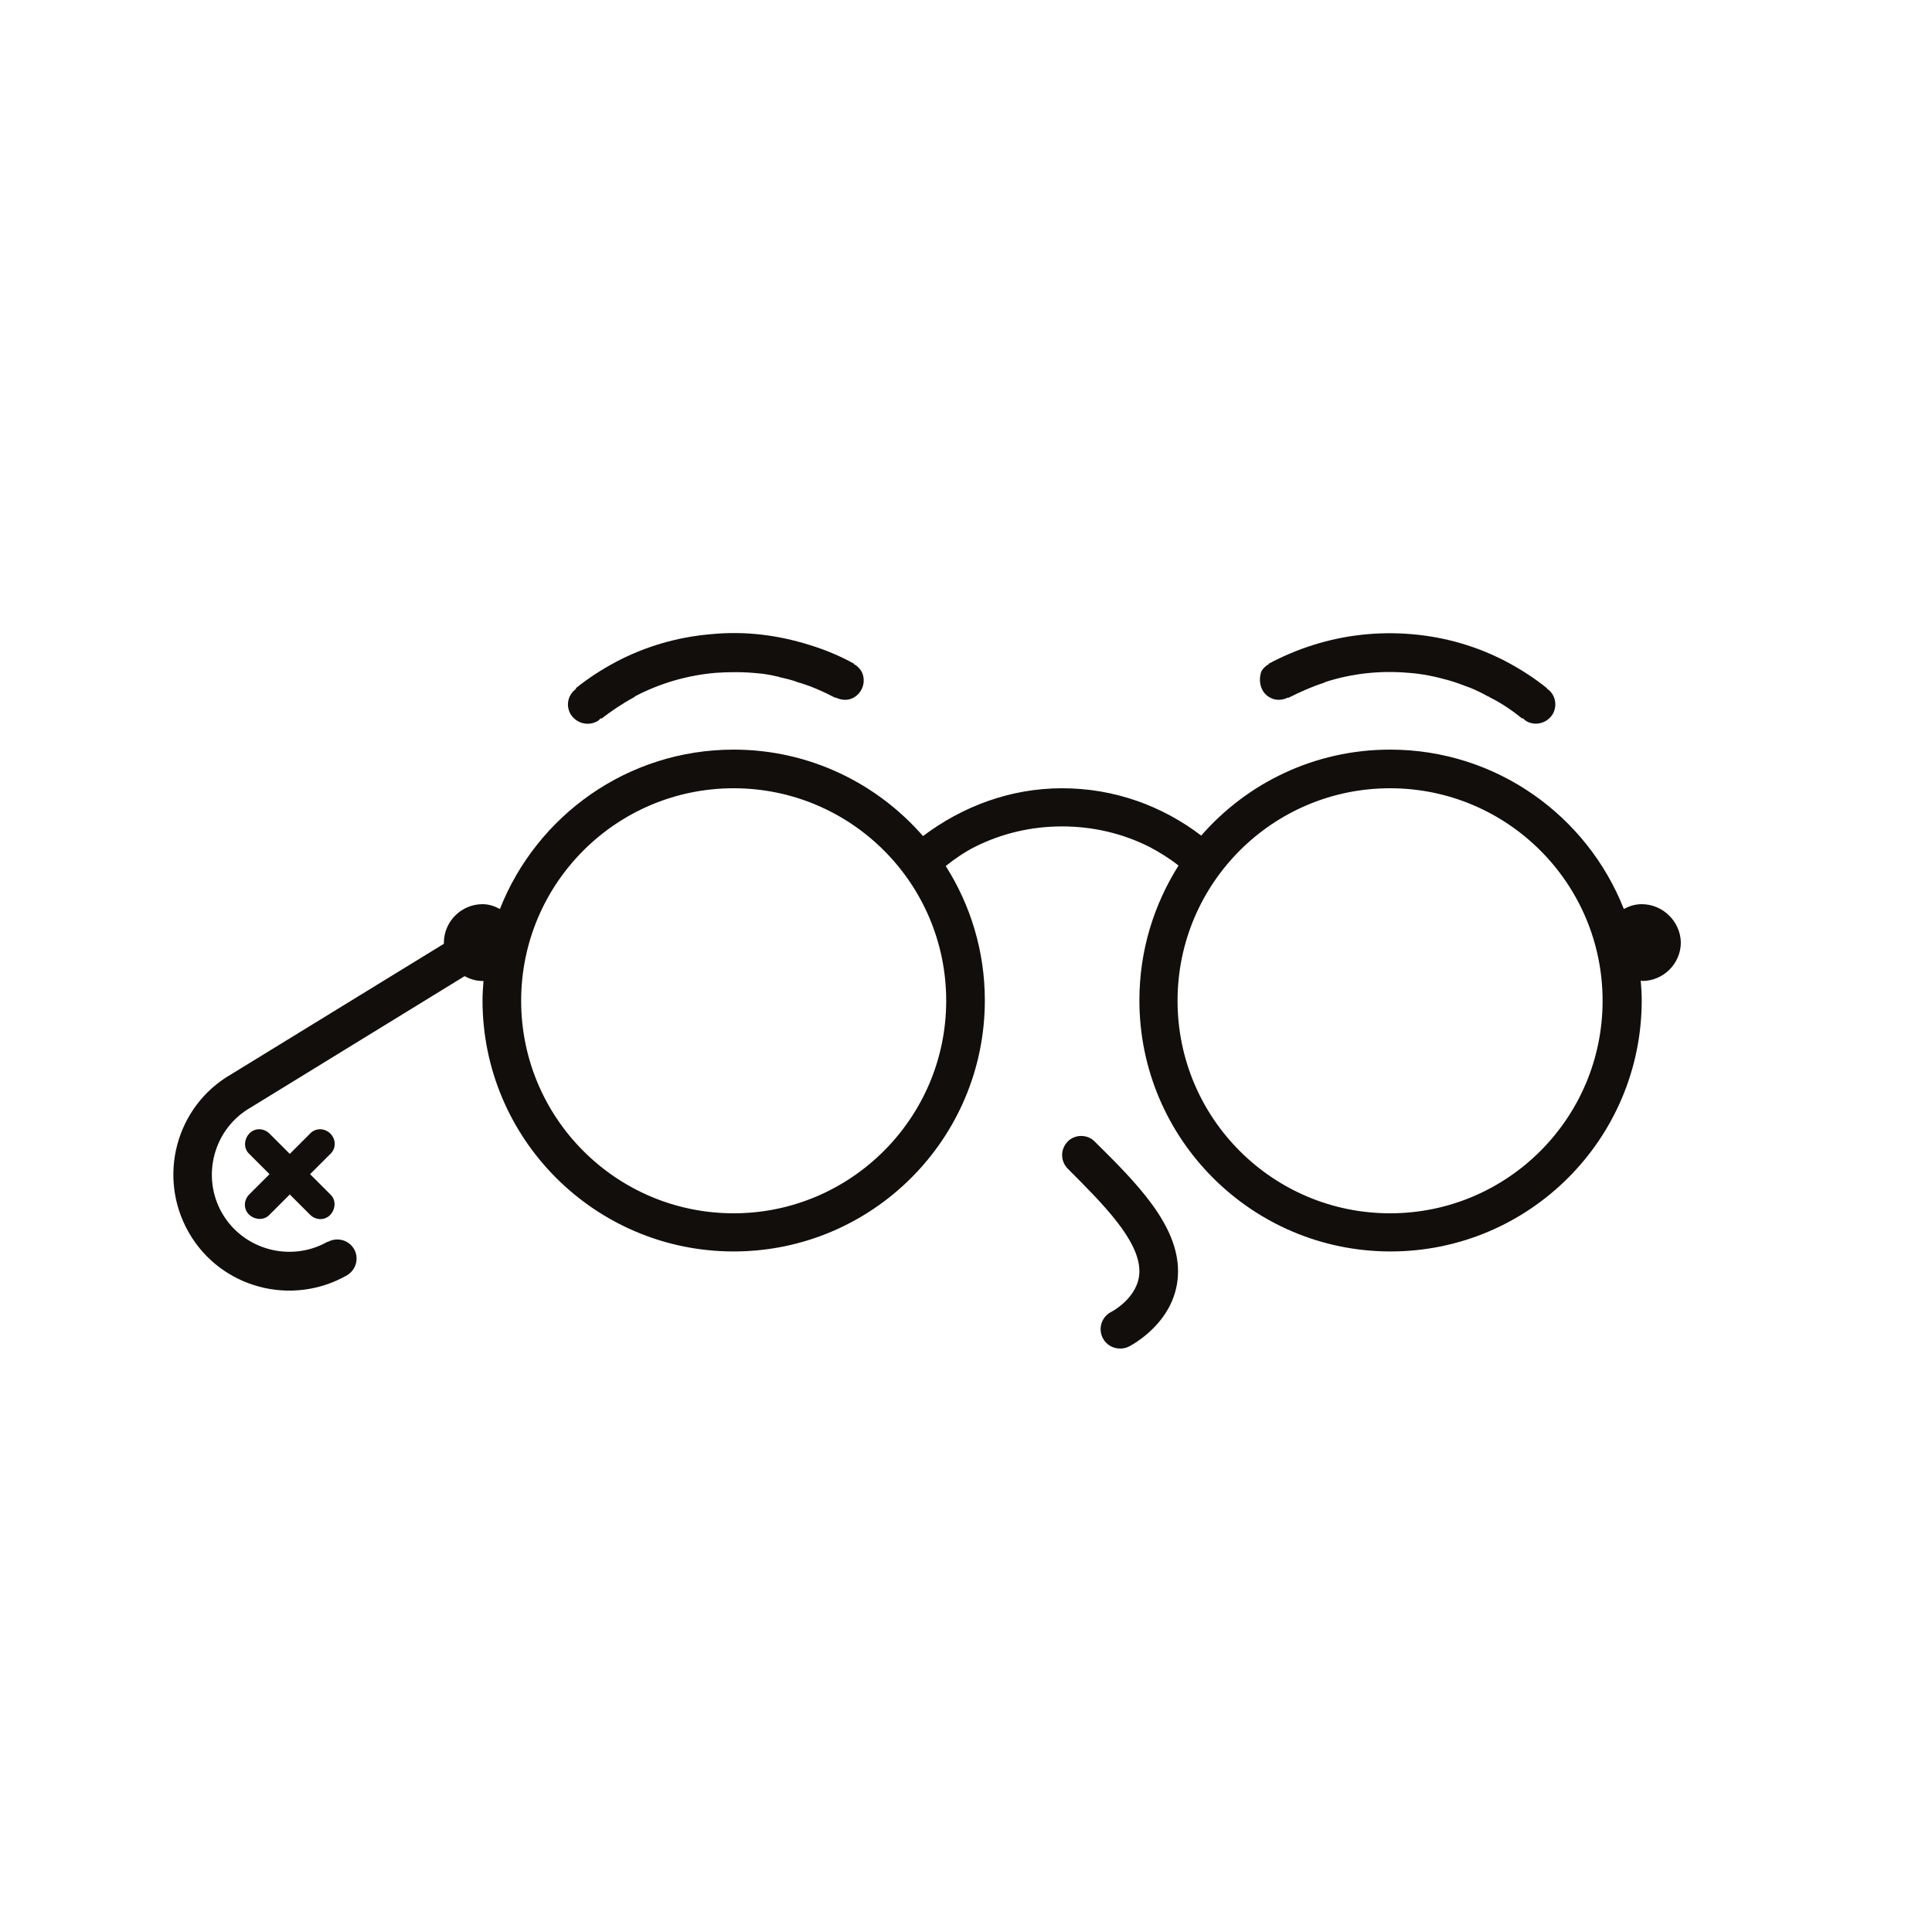 <svg version="1.1" id="glasses" xmlns="http://www.w3.org/2000/svg" x="0" y="0" viewBox="0 0 400 400" xml:space="preserve"><style>.st0{fill:none}.st1{fill:#120e0b}</style><path class="st0" d="M8 8h384v384H8z"/><path class="st0" d="M8 8h384v384H8z"/><path class="st0" d="M8 8h384v384H8z"/><path class="st1" d="M123.7 149.3c.3-.1.4-.4.7-.6l.1.1c2.1-1.6 4.3-3.1 6.7-4.4.1-.1.3-.2.4-.3 5.2-2.7 10.8-4.3 16.6-4.8 2.9-.2 5.8-.2 8.7.1 1.5.1 2.9.4 4.2.7.2 0 .2.1.3.1 1.3.3 2.7.6 3.9 1.1.2 0 .2.1.4.1 2.6.8 5 1.9 7.3 3.1v-.1c1.2.6 2.6.7 3.8 0 1.9-1.1 2.6-3.6 1.5-5.5-.4-.6-.9-1.1-1.5-1.4v-.1c-2.9-1.6-6-2.9-9.3-3.9-6.4-2-13.2-2.9-20.3-2.2-7.1.6-13.7 2.6-19.6 5.7-3 1.6-5.8 3.4-8.4 5.5l.1.1c-1.7 1.2-2.2 3.4-1.2 5.2 1.2 2 3.7 2.6 5.6 1.5z"/><path class="st0" d="M8 8h384v384H8z"/><path class="st1" d="M262.9 144.4c1.2.7 2.6.6 3.8 0v.1c2.4-1.2 4.8-2.3 7.3-3.1.2-.1.3-.1.4-.2 5.6-1.8 11.4-2.4 17.2-1.9 2.9.2 5.7.8 8.5 1.6 1.4.4 2.7.9 4 1.4.2 0 .2.1.3.1 1.2.5 2.5 1.1 3.7 1.8.2 0 .2.1.4.2 2.4 1.2 4.6 2.7 6.7 4.4l.1-.1c.2.2.4.4.7.6 1.9 1.1 4.4.4 5.5-1.5 1-1.8.5-4.1-1.2-5.2v-.1c-2.6-2.1-5.4-3.9-8.4-5.5-5.9-3.1-12.5-5.1-19.6-5.7-7.1-.6-13.9.2-20.3 2.2-3.2 1-6.3 2.3-9.3 3.9v.1c-.6.3-1.1.8-1.5 1.4-.8 2-.2 4.5 1.7 5.5z"/><path class="st0" d="M8 8h384v384H8z"/><path class="st1" d="M68.4 234.7c-1.2-1.2-3.1-1.2-4.2 0l-4.2 4.2-4.2-4.2c-1.2-1.2-3.1-1.2-4.2 0s-1.2 3.1 0 4.2l4.2 4.2-4.2 4.2c-1.2 1.2-1.2 3.1 0 4.2s3.1 1.2 4.2 0l4.2-4.2 4.2 4.2c1.2 1.2 3.1 1.2 4.2 0s1.2-3.1 0-4.2l-4.2-4.2 4.2-4.2c1.2-1.1 1.2-3 0-4.2z"/><path class="st0" d="M8 8h384v384H8z"/><path class="st1" d="M221.1 236.3c-1.6 1.6-1.6 4.1 0 5.7 7.3 7.3 14.8 14.8 14.8 21.2 0 5.4-5.8 8.4-5.8 8.4-2 1-2.8 3.4-1.8 5.4.7 1.4 2.1 2.2 3.6 2.2.6 0 1.2-.1 1.8-.4.4-.2 10.2-5.2 10.2-15.6 0-9.7-8.7-18.4-17.2-26.8-1.5-1.6-4.1-1.6-5.6-.1z"/><path class="st0" d="M8 8h384v384H8z"/><path class="st1" d="M339.9 187.2c-1.4 0-2.6.4-3.7 1-7.6-19.3-26.4-33-48.4-33-15.6 0-29.6 6.9-39.1 17.8-8-6.1-17.9-9.8-28.8-9.8-10.8 0-20.7 3.8-28.8 9.9-9.5-10.9-23.5-17.9-39.2-17.9-22 0-40.8 13.7-48.4 33-1.1-.6-2.3-1-3.6-1-4.4 0-8 3.6-8 8v.2l-44 27c-11.5 6.6-15.4 21.3-8.8 32.8s21.3 15.4 32.8 8.8c1.8-1.1 2.5-3.5 1.4-5.4-1.1-1.9-3.5-2.5-5.4-1.5h-.1c-7.6 4.3-17.4 1.7-21.8-5.9-4.4-7.6-1.8-17.5 5.9-21.9l44.3-27.2c1.1.6 2.3 1 3.7 1h.2c-.1 1.3-.2 2.7-.2 4 0 28.7 23.3 52 52 52s52-23.3 52-52c0-10.2-3-19.8-8.1-27.8 1.9-1.5 3.9-2.9 6.1-4 5.4-2.7 11.5-4.2 18-4.2s12.6 1.5 18 4.2c2.1 1.1 4.2 2.4 6.1 3.9-5.1 8.1-8.1 17.6-8.1 27.9 0 28.7 23.3 52 52 52s52-23.3 52-52c0-1.4-.1-2.7-.2-4.1.1 0 .2.1.3.1 4.4 0 8-3.6 8-8-.1-4.3-3.7-7.9-8.1-7.9zm-188 64c-24.3 0-44-19.7-44-44s19.7-44 44-44 44 19.7 44 44-19.8 44-44 44zm135.9 0c-24.3 0-44-19.7-44-44s19.7-44 44-44 44 19.7 44 44-19.7 44-44 44z"/></svg>